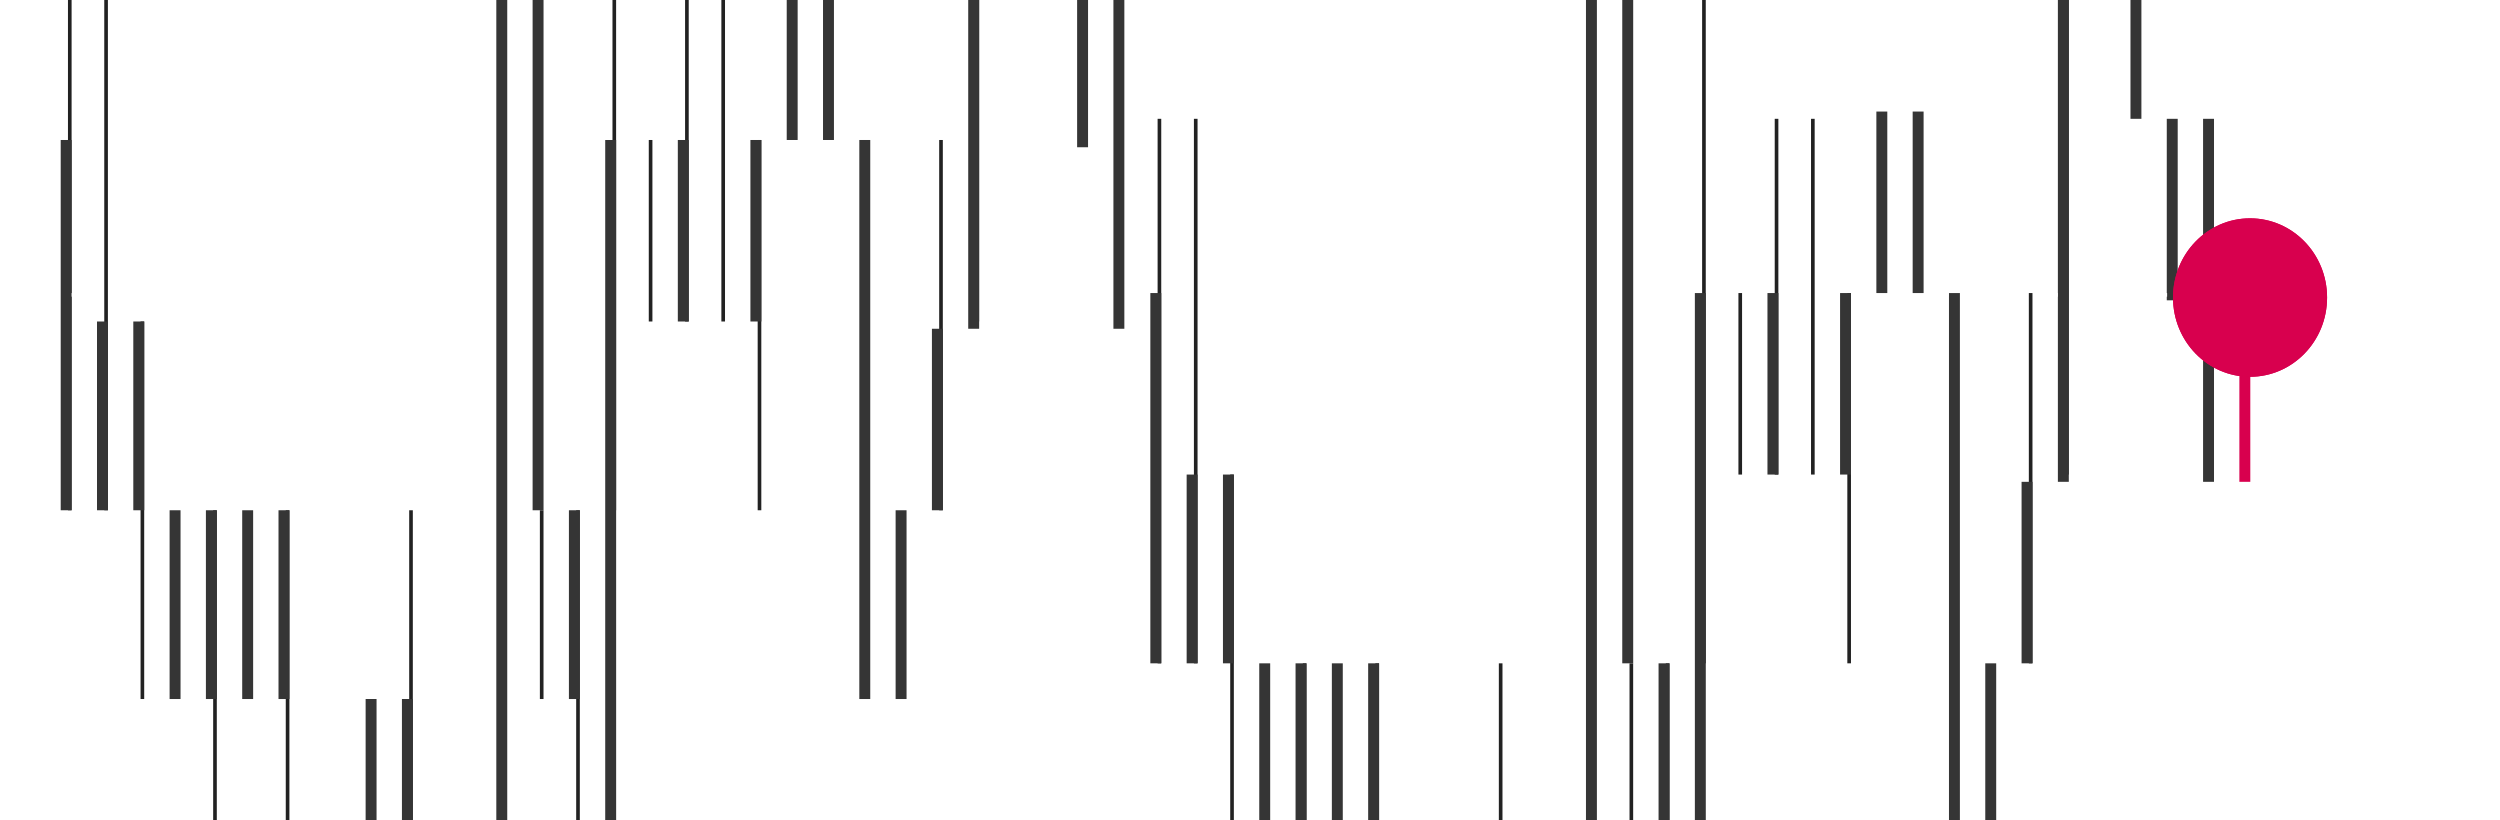 <svg width="686" height="225" viewBox="0 0 686 225" fill="none" xmlns="http://www.w3.org/2000/svg">
<line x1="328.109" y1="32.602" x2="328.109" y2="182.016" stroke="#222222"/>
<line x1="497.445" y1="32.602" x2="497.445" y2="130.219" stroke="#222222"/>
<line x1="567.172" y1="-67.008" x2="567.172" y2="130.219" stroke="#222222"/>
<line x1="507.406" y1="80.414" x2="507.406" y2="182.016" stroke="#222222"/>
<line x1="557.211" y1="80.414" x2="557.211" y2="182.016" stroke="#222222"/>
<line x1="467.562" y1="-17.203" x2="467.562" y2="182.016" stroke="#222222"/>
<line x1="477.523" y1="80.414" x2="477.523" y2="130.219" stroke="#222222"/>
<line x1="318.148" y1="32.602" x2="318.148" y2="182.016" stroke="#222222"/>
<line x1="487.484" y1="32.602" x2="487.484" y2="130.219" stroke="#222222"/>
<line x1="357.992" y1="182.016" x2="357.992" y2="283.617" stroke="#222222"/>
<line x1="338.07" y1="130.219" x2="338.07" y2="233.812" stroke="#222222"/>
<line x1="377.914" y1="182.016" x2="377.914" y2="283.617" stroke="#222222"/>
<line x1="457.602" y1="182.016" x2="457.602" y2="335.414" stroke="#222222"/>
<line x1="447.641" y1="182.016" x2="447.641" y2="233.812" stroke="#222222"/>
<line x1="411.781" y1="182.016" x2="411.781" y2="283.617" stroke="#222222"/>
<line x1="317.156" y1="80.414" x2="317.156" y2="182.016" stroke="#353535" stroke-width="3"/>
<line x1="486.492" y1="80.414" x2="486.492" y2="130.219" stroke="#353535" stroke-width="3"/>
<line x1="337.078" y1="130.219" x2="337.078" y2="182.016" stroke="#353535" stroke-width="3"/>
<line x1="347.039" y1="182.016" x2="347.039" y2="233.812" stroke="#353535" stroke-width="3"/>
<line x1="357" y1="182.016" x2="357" y2="233.812" stroke="#353535" stroke-width="3"/>
<line x1="436.688" y1="-69" x2="436.688" y2="335.414" stroke="#353535" stroke-width="3"/>
<line x1="466.57" y1="80.414" x2="466.57" y2="283.617" stroke="#353535" stroke-width="3"/>
<line x1="446.648" y1="-69" x2="446.648" y2="182.016" stroke="#353535" stroke-width="3"/>
<line x1="536.297" y1="80.414" x2="536.297" y2="233.812" stroke="#353535" stroke-width="3"/>
<line x1="366.961" y1="182.016" x2="366.961" y2="233.812" stroke="#353535" stroke-width="3"/>
<line x1="506.414" y1="80.414" x2="506.414" y2="130.219" stroke="#353535" stroke-width="3"/>
<line x1="516.375" y1="30.609" x2="516.375" y2="80.414" stroke="#353535" stroke-width="3"/>
<line x1="596.062" y1="32.602" x2="596.062" y2="82.406" stroke="#353535" stroke-width="3"/>
<line x1="606.023" y1="32.602" x2="606.023" y2="132.211" stroke="#353535" stroke-width="3"/>
<line x1="586.102" y1="-67.008" x2="586.102" y2="32.602" stroke="#353535" stroke-width="3"/>
<line x1="556.219" y1="132.211" x2="556.219" y2="182.016" stroke="#353535" stroke-width="3"/>
<line x1="566.18" y1="-17.203" x2="566.18" y2="132.211" stroke="#353535" stroke-width="3"/>
<line x1="526.336" y1="30.609" x2="526.336" y2="80.414" stroke="#353535" stroke-width="3"/>
<line x1="376.922" y1="182.016" x2="376.922" y2="233.812" stroke="#353535" stroke-width="3"/>
<line x1="456.609" y1="182.016" x2="456.609" y2="233.812" stroke="#353535" stroke-width="3"/>
<line x1="546.258" y1="182.016" x2="546.258" y2="233.812" stroke="#353535" stroke-width="3"/>
<line x1="327.117" y1="130.219" x2="327.117" y2="182.016" stroke="#353535" stroke-width="3"/>
<line x1="29.109" y1="-9.398" x2="29.109" y2="140.016" stroke="#222222"/>
<line x1="198.445" y1="-9.398" x2="198.445" y2="88.219" stroke="#222222"/>
<line x1="268.172" y1="-109.008" x2="268.172" y2="88.219" stroke="#222222"/>
<line x1="208.406" y1="38.414" x2="208.406" y2="140.016" stroke="#222222"/>
<line x1="258.211" y1="38.414" x2="258.211" y2="140.016" stroke="#222222"/>
<line x1="168.562" y1="-59.203" x2="168.563" y2="140.016" stroke="#222222"/>
<line x1="178.523" y1="38.414" x2="178.523" y2="88.219" stroke="#222222"/>
<line x1="19.148" y1="-9.398" x2="19.148" y2="140.016" stroke="#222222"/>
<line x1="188.484" y1="-9.398" x2="188.484" y2="88.219" stroke="#222222"/>
<line x1="58.992" y1="140.016" x2="58.992" y2="241.617" stroke="#222222"/>
<line x1="39.07" y1="88.219" x2="39.07" y2="191.812" stroke="#222222"/>
<line x1="78.914" y1="140.016" x2="78.914" y2="241.617" stroke="#222222"/>
<line x1="158.602" y1="140.016" x2="158.602" y2="293.414" stroke="#222222"/>
<line x1="148.641" y1="140.016" x2="148.641" y2="191.812" stroke="#222222"/>
<line x1="112.781" y1="140.016" x2="112.781" y2="241.617" stroke="#222222"/>
<line x1="18.156" y1="38.414" x2="18.156" y2="140.016" stroke="#353535" stroke-width="3"/>
<line x1="187.492" y1="38.414" x2="187.492" y2="88.219" stroke="#353535" stroke-width="3"/>
<line x1="38.078" y1="88.219" x2="38.078" y2="140.016" stroke="#353535" stroke-width="3"/>
<line x1="48.039" y1="140.016" x2="48.039" y2="191.812" stroke="#353535" stroke-width="3"/>
<line x1="58" y1="140.016" x2="58" y2="191.812" stroke="#353535" stroke-width="3"/>
<line x1="101.828" y1="191.812" x2="101.828" y2="335.25" stroke="#353535" stroke-width="3"/>
<line x1="137.688" y1="-111" x2="137.688" y2="293.414" stroke="#353535" stroke-width="3"/>
<line x1="167.57" y1="38.414" x2="167.57" y2="241.617" stroke="#353535" stroke-width="3"/>
<line x1="147.648" y1="-111" x2="147.648" y2="140.016" stroke="#353535" stroke-width="3"/>
<line x1="237.297" y1="38.414" x2="237.297" y2="191.812" stroke="#353535" stroke-width="3"/>
<line x1="67.961" y1="140.016" x2="67.961" y2="191.812" stroke="#353535" stroke-width="3"/>
<line x1="207.414" y1="38.414" x2="207.414" y2="88.219" stroke="#353535" stroke-width="3"/>
<line x1="217.375" y1="-11.391" x2="217.375" y2="38.414" stroke="#353535" stroke-width="3"/>
<line x1="297.062" y1="-9.398" x2="297.062" y2="40.406" stroke="#353535" stroke-width="3"/>
<line x1="307.023" y1="-9.398" x2="307.023" y2="90.211" stroke="#353535" stroke-width="3"/>
<line x1="257.219" y1="90.211" x2="257.219" y2="140.016" stroke="#353535" stroke-width="3"/>
<line x1="267.18" y1="-59.203" x2="267.18" y2="90.211" stroke="#353535" stroke-width="3"/>
<line x1="227.336" y1="-11.391" x2="227.336" y2="38.414" stroke="#353535" stroke-width="3"/>
<line x1="77.922" y1="140.016" x2="77.922" y2="191.812" stroke="#353535" stroke-width="3"/>
<line x1="157.609" y1="140.016" x2="157.609" y2="191.812" stroke="#353535" stroke-width="3"/>
<line x1="247.258" y1="140.016" x2="247.258" y2="191.812" stroke="#353535" stroke-width="3"/>
<line x1="111.789" y1="191.813" x2="111.789" y2="241.617" stroke="#353535" stroke-width="3"/>
<line x1="28.117" y1="88.219" x2="28.117" y2="140.016" stroke="#353535" stroke-width="3"/>
<line x1="615.984" y1="82.406" x2="615.984" y2="132.211" stroke="#D8004E" stroke-width="3"/>
<path d="M754.656 80.914L0.156 80.914" stroke="white" stroke-dasharray="5 5"/>
<g filter="url(#filter0_f)">
<ellipse cx="617.412" cy="81.649" rx="21.139" ry="21.743" fill="#D8004E"/>
<path d="M638.051 81.649C638.051 93.394 628.798 102.892 617.412 102.892C606.027 102.892 596.773 93.394 596.773 81.649C596.773 69.904 606.027 60.406 617.412 60.406C628.798 60.406 638.051 69.904 638.051 81.649Z" stroke="#D8004E"/>
</g>
<circle cx="616.205" cy="81.045" r="4.936" fill="#D8004E" stroke="#D8004E"/>
<defs>
<filter id="filter0_f" x="571.273" y="34.906" width="92.278" height="93.486" filterUnits="userSpaceOnUse" color-interpolation-filters="sRGB">
<feFlood flood-opacity="0" result="BackgroundImageFix"/>
<feBlend mode="normal" in="SourceGraphic" in2="BackgroundImageFix" result="shape"/>
<feGaussianBlur stdDeviation="12.5" result="effect1_foregroundBlur"/>
</filter>
</defs>
</svg>
